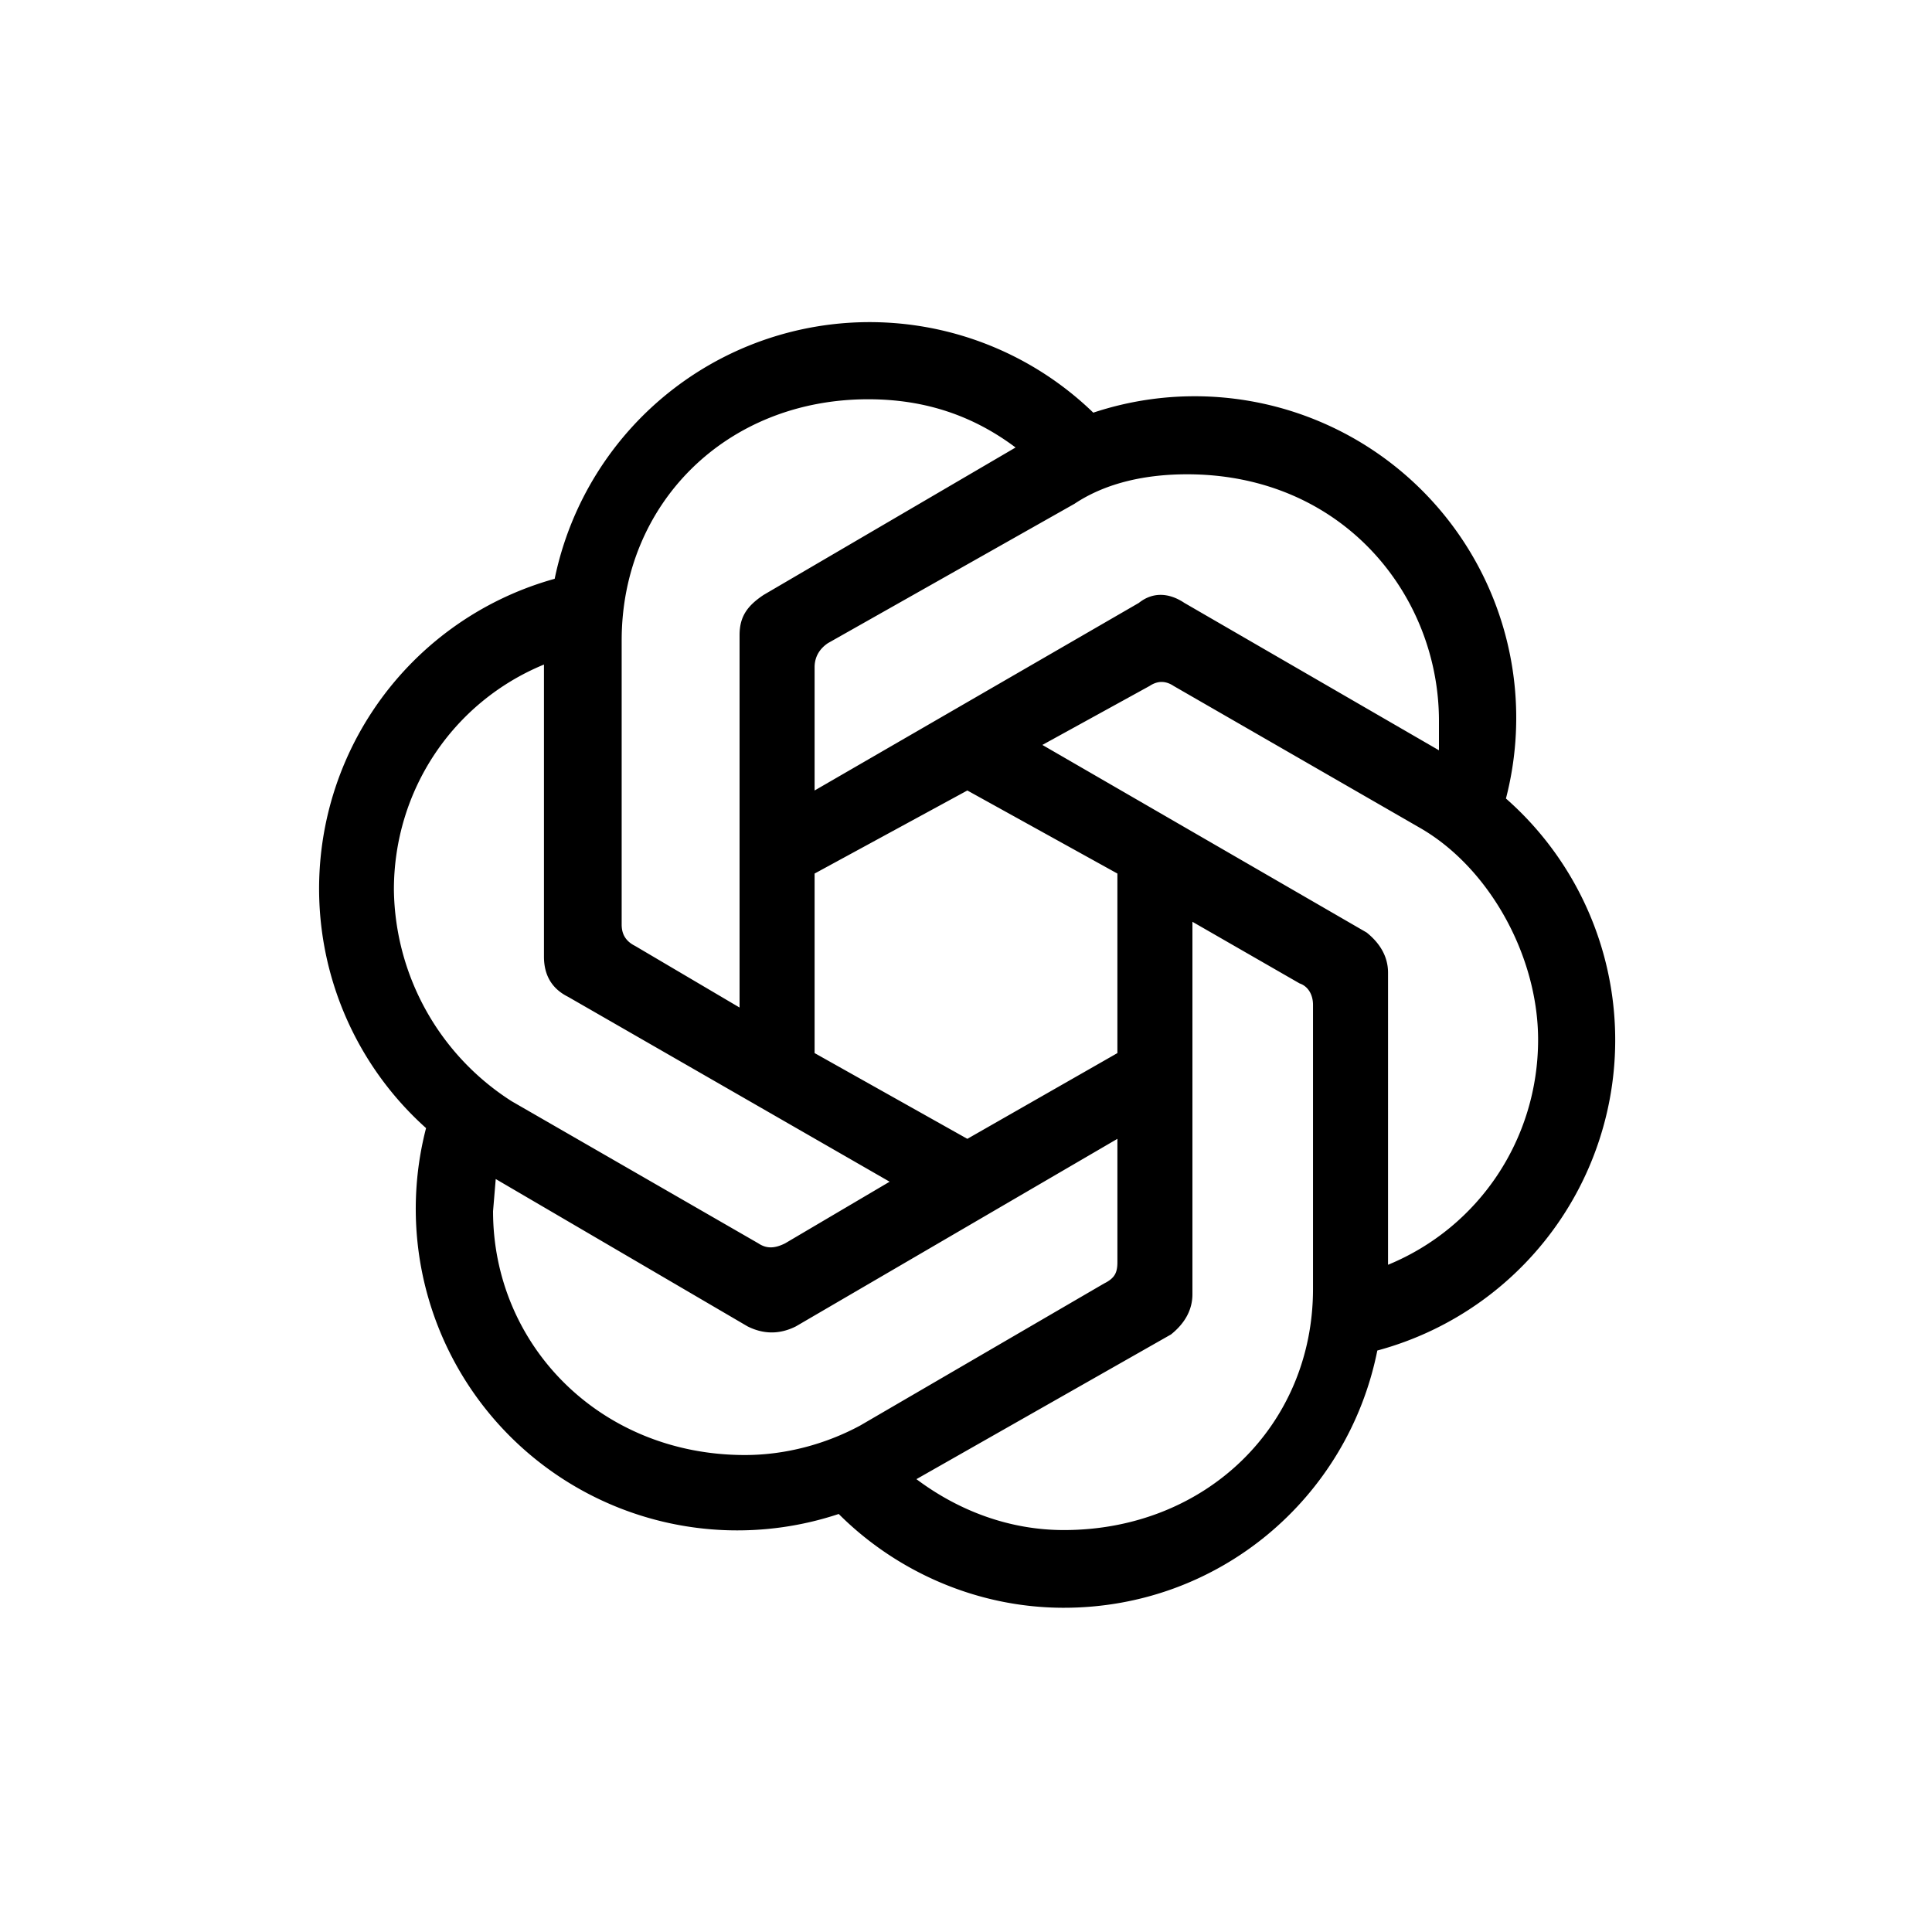<svg xmlns="http://www.w3.org/2000/svg" fill="none" viewBox="0 0 721 721">
    <g clip-path="url(#a)">
        <g clip-path="url(#b)">
            <path fill="currentColor"
                d="M304 295v-46c0-4 2-7 5-9l92-52c12-8 27-11 42-11 58 0 94 45 94 92v11l-95-55c-6-4-12-4-17 0l-121 70Zm214 177V363c0-6-3-11-8-15l-121-70 40-22c3-2 6-2 9 0l92 53c26 15 44 48 44 79 0 37-22 70-56 84Zm-242-96-39-23c-4-2-5-5-5-8V239c0-51 39-90 92-90 21 0 39 6 55 18l-94 55c-6 4-9 8-9 15v139Zm85 49-57-32v-67l57-31 56 31v67l-56 32Zm36 146c-20 0-39-7-55-19l95-54c5-4 8-9 8-15V344l40 23c3 1 5 4 5 8v106c0 51-40 90-93 90ZM283 464l-92-53a95 95 0 0 1-44-79c0-37 22-70 56-84v109c0 7 3 12 9 15l120 69-39 23c-4 2-7 2-10 0Zm-5 79c-54 0-94-41-94-91l1-12 94 55c6 3 12 3 18 0l120-70v46c0 4-1 6-5 8l-91 53c-13 7-28 11-43 11Zm119 57c58 0 106-41 117-96a120 120 0 0 0 48-206 120 120 0 0 0-154-144 120 120 0 0 0-201 62 120 120 0 0 0-48 205 120 120 0 0 0 154 144c21 21 51 35 84 35Z" />
        </g>
    </g>
    <defs>
        <clipPath id="a">
            <path fill="white" d="M1 0h720v720H1z" />
        </clipPath>
        <clipPath id="b">
            <path fill="white" d="M119 120h484v480H119z" />
        </clipPath>
    </defs>
</svg>